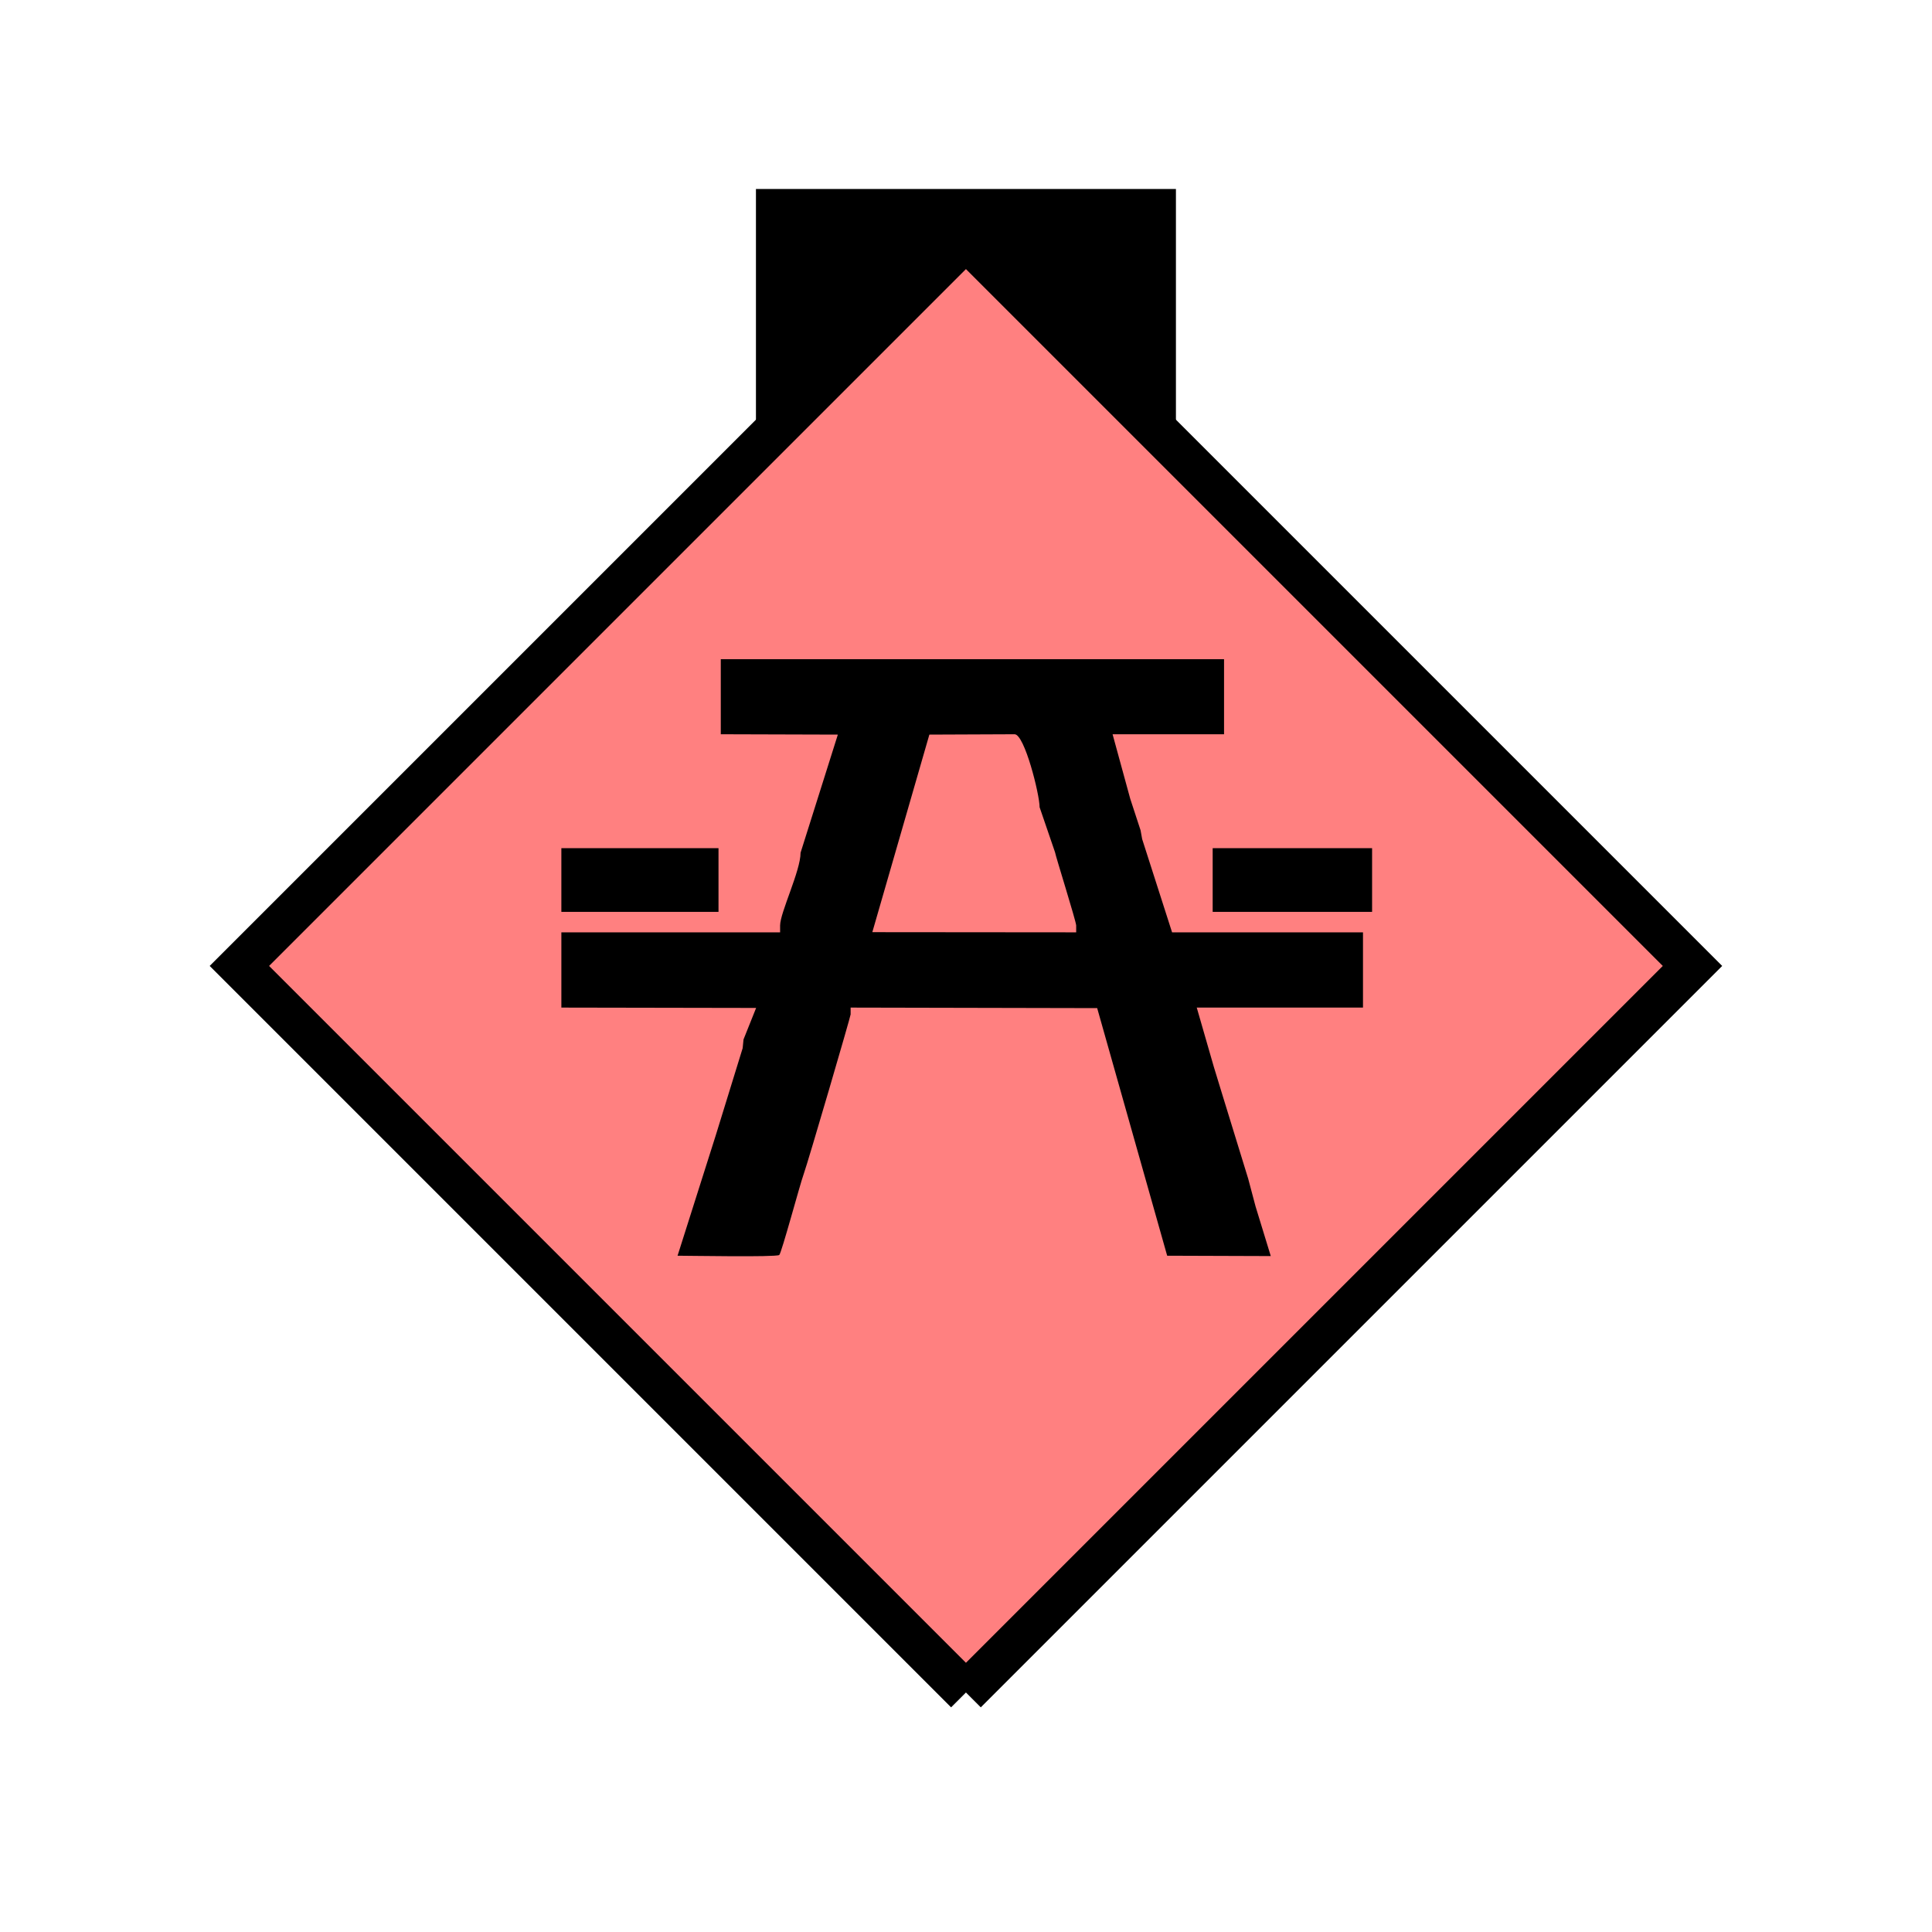 <?xml version="1.0" encoding="UTF-8" standalone="no"?>
<svg
   xmlns:dc="http://purl.org/dc/elements/1.1/"
   xmlns:cc="http://creativecommons.org/ns#"
   xmlns:rdf="http://www.w3.org/1999/02/22-rdf-syntax-ns#"
   xmlns:svg="http://www.w3.org/2000/svg"
   xmlns="http://www.w3.org/2000/svg"
   id="svg17"
   height="116.73mm"
   width="116.73mm"
   version="1.0">
  <defs
     id="defs3">
    <pattern
       y="0"
       x="0"
       height="6"
       width="6"
       patternUnits="userSpaceOnUse"
       id="EMFhbasepattern" />
  </defs>
  <path
     id="path5"
     d="  M 172.626,43.157   L 172.626,100.699   L 268.53,100.699   L 268.53,43.157   L 172.626,43.157   z "
     style="fill:#000000;fill-rule:evenodd;fill-opacity:1;stroke:none;" />
  <path
     id="path7"
     d="  M 220.578,386.492   L 220.578,386.492   L 386.492,220.578   L 220.578,54.665   L 54.665,220.578   L 220.578,386.492   z "
     style="fill:#ff8080;fill-rule:evenodd;fill-opacity:1;stroke:none;" />
  <path
     id="path9"
     d="  M 220.578,386.492   L 220.578,386.492   L 386.492,220.578   L 220.578,54.665   L 54.665,220.578   L 220.578,386.492  "
     style="fill:none;stroke:#000000;stroke-width:9.59px;stroke-linecap:butt;stroke-linejoin:miter;stroke-miterlimit:10;stroke-dasharray:none;stroke-opacity:1;" />
  <path
     id="path11"
     d="  M 128.191,208.231   L 128.191,208.231   L 164.075,208.231   L 164.075,193.685   L 128.191,193.685   z "
     style="fill:#000000;fill-rule:evenodd;fill-opacity:1;stroke:none;" />
  <path
     id="path13"
     d="  M 276.922,208.231   L 276.922,208.231   L 313.325,208.231   L 313.325,193.685   L 276.922,193.685   z "
     style="fill:#000000;fill-rule:evenodd;fill-opacity:1;stroke:none;" />
  <path
     id="path15"
     d="  M 212.227,167.751   L 231.687,167.671   C 233.965,167.671 237.401,181.418 237.401,184.335   L 240.918,194.604   C 241.038,195.444 245.753,210.429 245.753,211.348   L 245.753,212.906   L 199.2,212.866   z  M 164.595,167.671   L 191.328,167.751   L 182.816,194.724   C 182.816,198.88 178.141,208.391 178.141,211.348   L 178.141,212.906   L 128.191,212.906   L 128.191,230.089   L 172.666,230.169   L 169.789,237.361   L 169.59,239.359   L 163.436,259.299   L 154.725,286.752   C 157.522,286.752 176.982,287.111 177.941,286.592   C 178.421,286.312 182.736,270.248 183.496,268.21   C 184.575,265.173 194.245,232.087 194.245,231.647   L 194.245,230.089   L 250.548,230.209   L 266.532,286.752   L 290.188,286.832   L 286.712,275.483   L 285.034,269.169   L 279.279,250.468   L 277.201,243.675   L 273.285,230.089   L 311.247,230.089   L 311.247,212.906   L 267.651,212.906   L 260.818,191.607   L 260.458,189.609   L 258.101,182.417   L 254.065,167.671   L 279.519,167.671   L 279.519,150.529   L 164.595,150.529   L 164.595,167.671   L 164.595,167.671   z "
     style="fill:#000000;fill-rule:evenodd;fill-opacity:1;stroke:none;" />
</svg>
